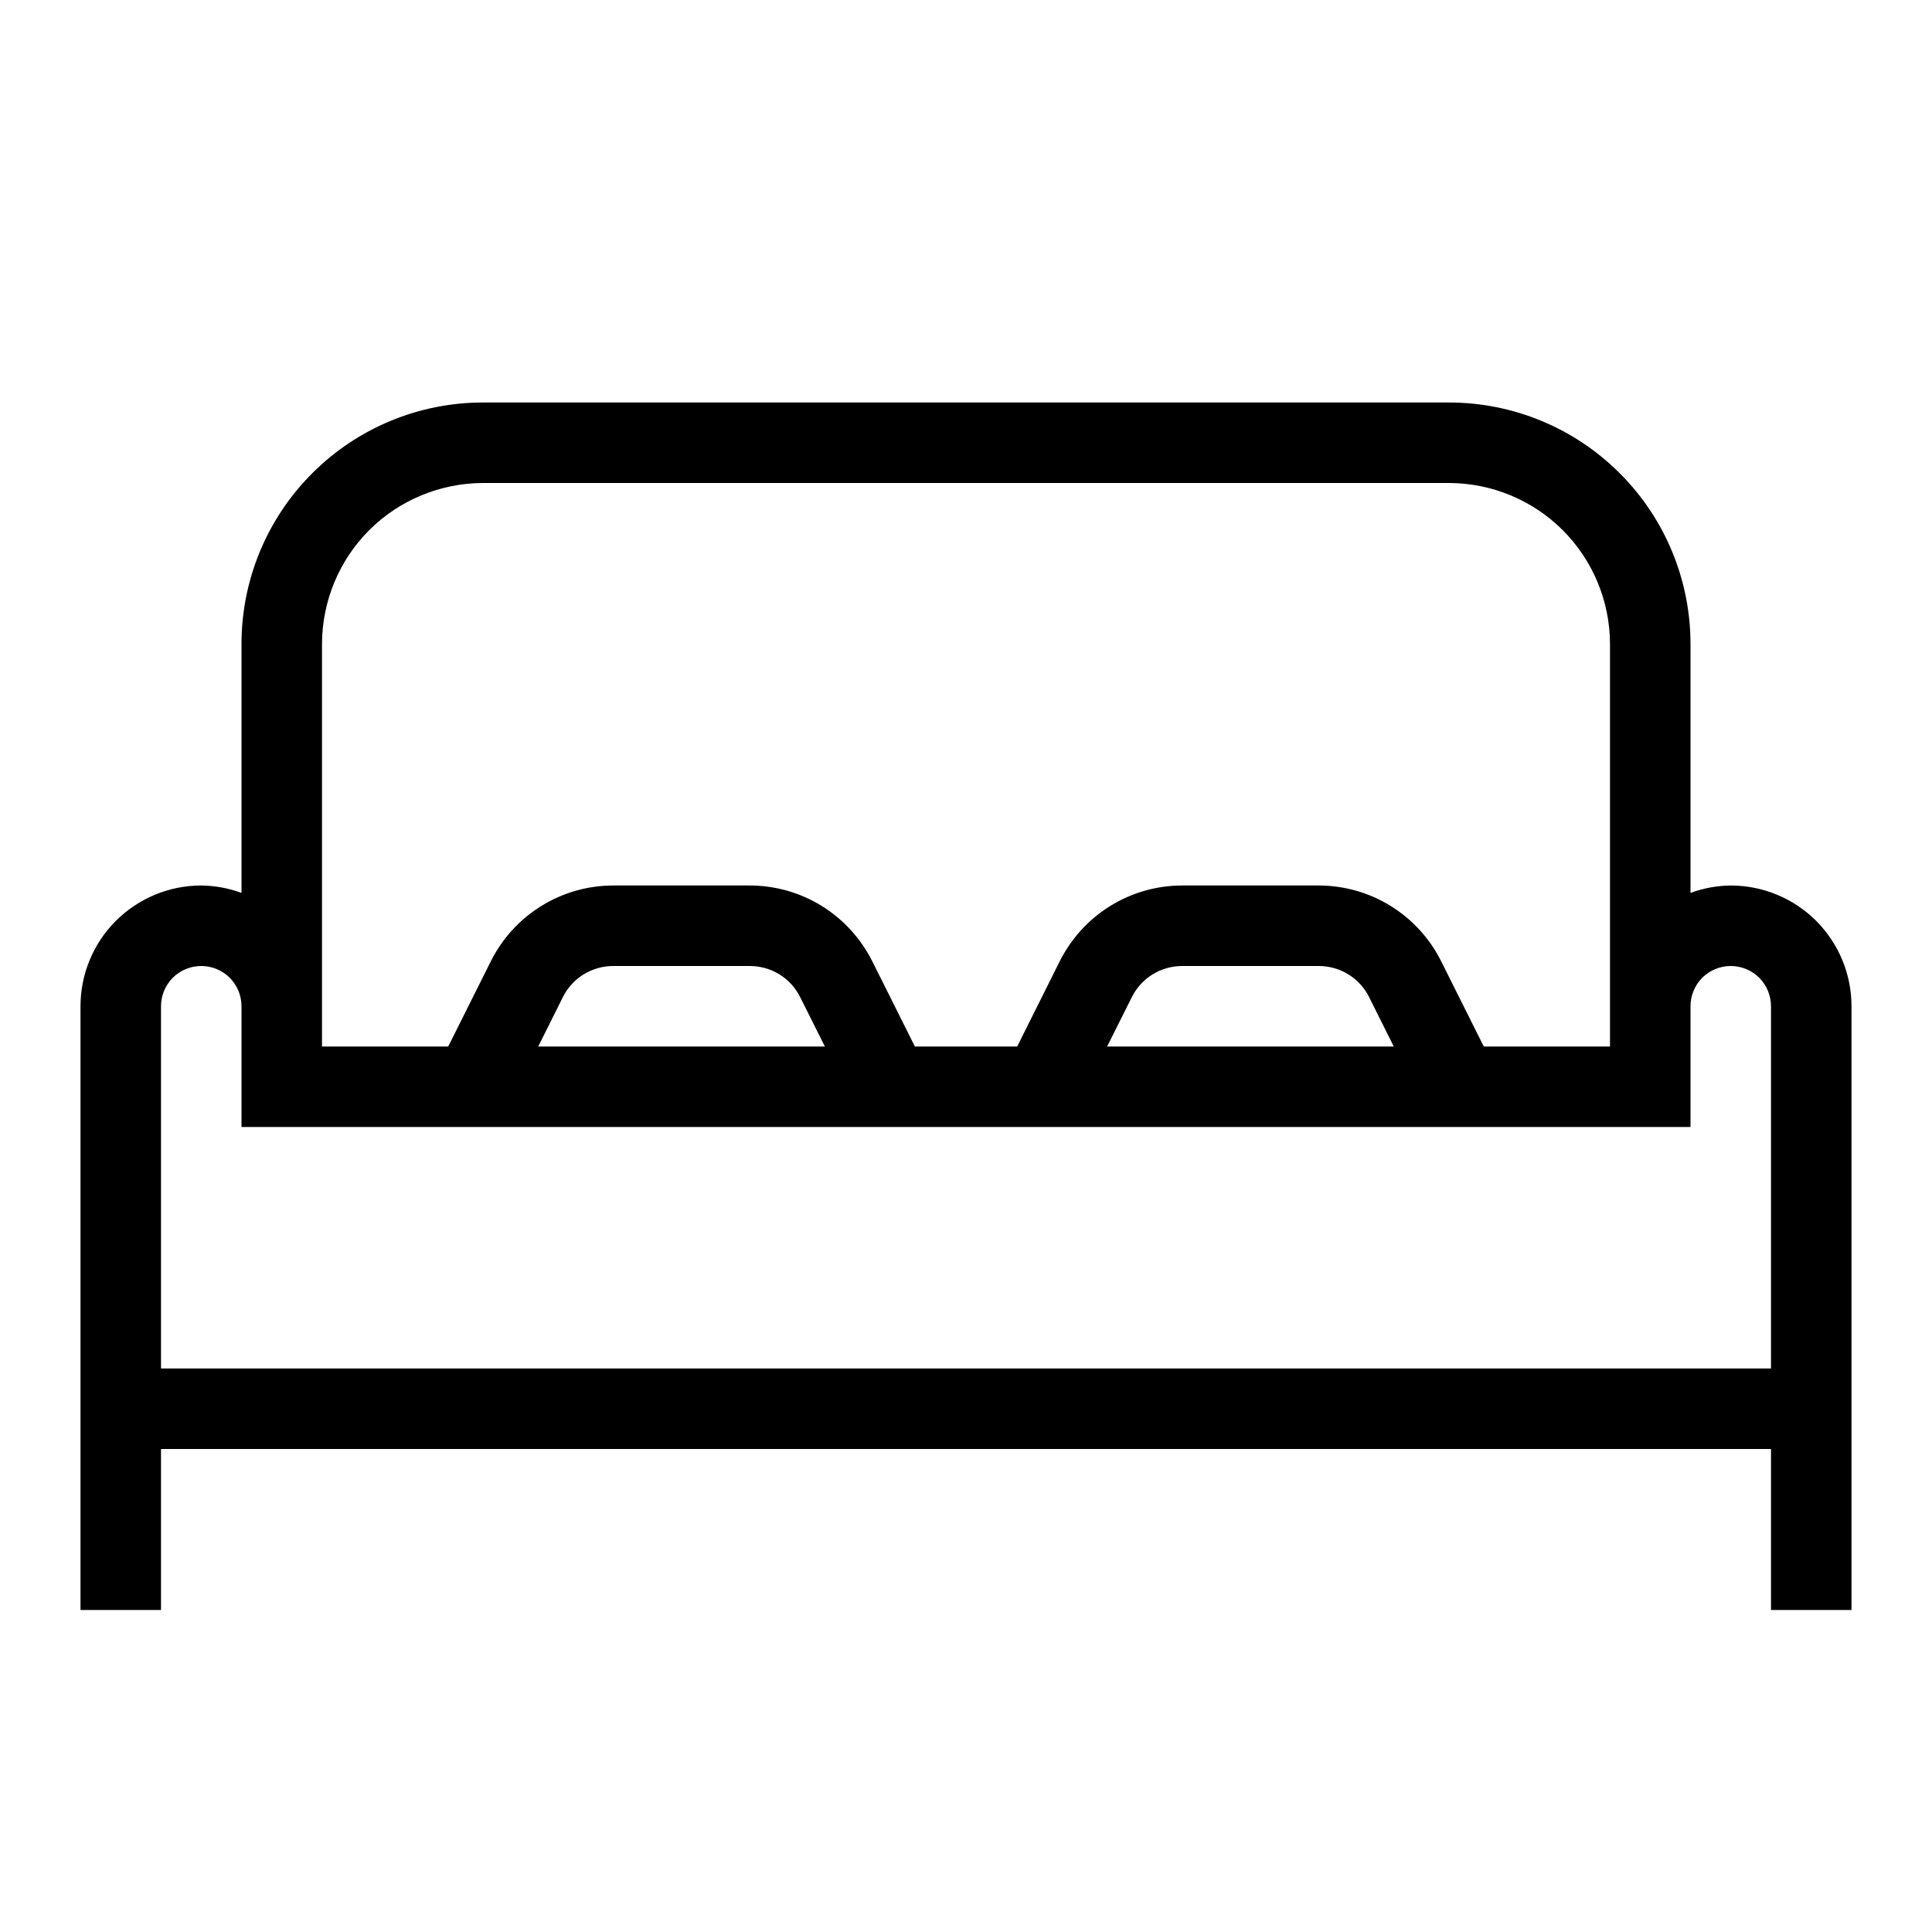 <svg width="24" height="24" viewBox="0 0 24 24" fill="none" xmlns="http://www.w3.org/2000/svg">
<path d="M21.5 11C21.329 11.002 21.16 11.033 21 11.092V8C21 7.204 20.684 6.441 20.121 5.879C19.559 5.316 18.796 5 18 5H6C5.204 5 4.441 5.316 3.879 5.879C3.316 6.441 3 7.204 3 8V11.092C2.84 11.033 2.671 11.002 2.5 11C2.102 11 1.721 11.158 1.439 11.439C1.158 11.721 1 12.102 1 12.5V20H2V18H22V20H23V12.5C23 12.102 22.842 11.721 22.561 11.439C22.279 11.158 21.898 11 21.5 11ZM4 8C4.001 7.47 4.212 6.961 4.586 6.586C4.961 6.212 5.47 6.001 6 6H18C18.53 6.001 19.039 6.212 19.413 6.586C19.788 6.961 19.999 7.47 20 8V13H18.432L17.902 11.94C17.761 11.658 17.544 11.42 17.275 11.254C17.007 11.088 16.697 11 16.381 11H14.686C14.37 11 14.061 11.088 13.792 11.254C13.524 11.42 13.307 11.658 13.165 11.94L12.636 13H11.365L10.835 11.94C10.693 11.658 10.476 11.42 10.208 11.254C9.939 11.088 9.63 11 9.314 11H7.619C7.303 11 6.993 11.088 6.725 11.254C6.456 11.42 6.239 11.658 6.098 11.94L5.568 13H4V8ZM17.314 13H13.753L14.06 12.387C14.118 12.27 14.207 12.172 14.318 12.104C14.428 12.036 14.556 12 14.686 12H16.381C16.512 12 16.639 12.036 16.75 12.104C16.86 12.172 16.95 12.27 17.008 12.387L17.314 13ZM10.247 13H6.686L6.992 12.387C7.05 12.27 7.139 12.172 7.25 12.104C7.361 12.036 7.488 12 7.619 12H9.314C9.444 12 9.572 12.036 9.682 12.104C9.793 12.172 9.882 12.27 9.94 12.387L10.247 13ZM2 17V12.5C2 12.367 2.053 12.24 2.146 12.146C2.24 12.053 2.367 12 2.5 12C2.633 12 2.76 12.053 2.854 12.146C2.947 12.24 3 12.367 3 12.5V14H21V12.5C21 12.367 21.053 12.24 21.146 12.146C21.24 12.053 21.367 12 21.5 12C21.633 12 21.76 12.053 21.854 12.146C21.947 12.24 22 12.367 22 12.5V17H2Z" fill="black"/>
</svg>

